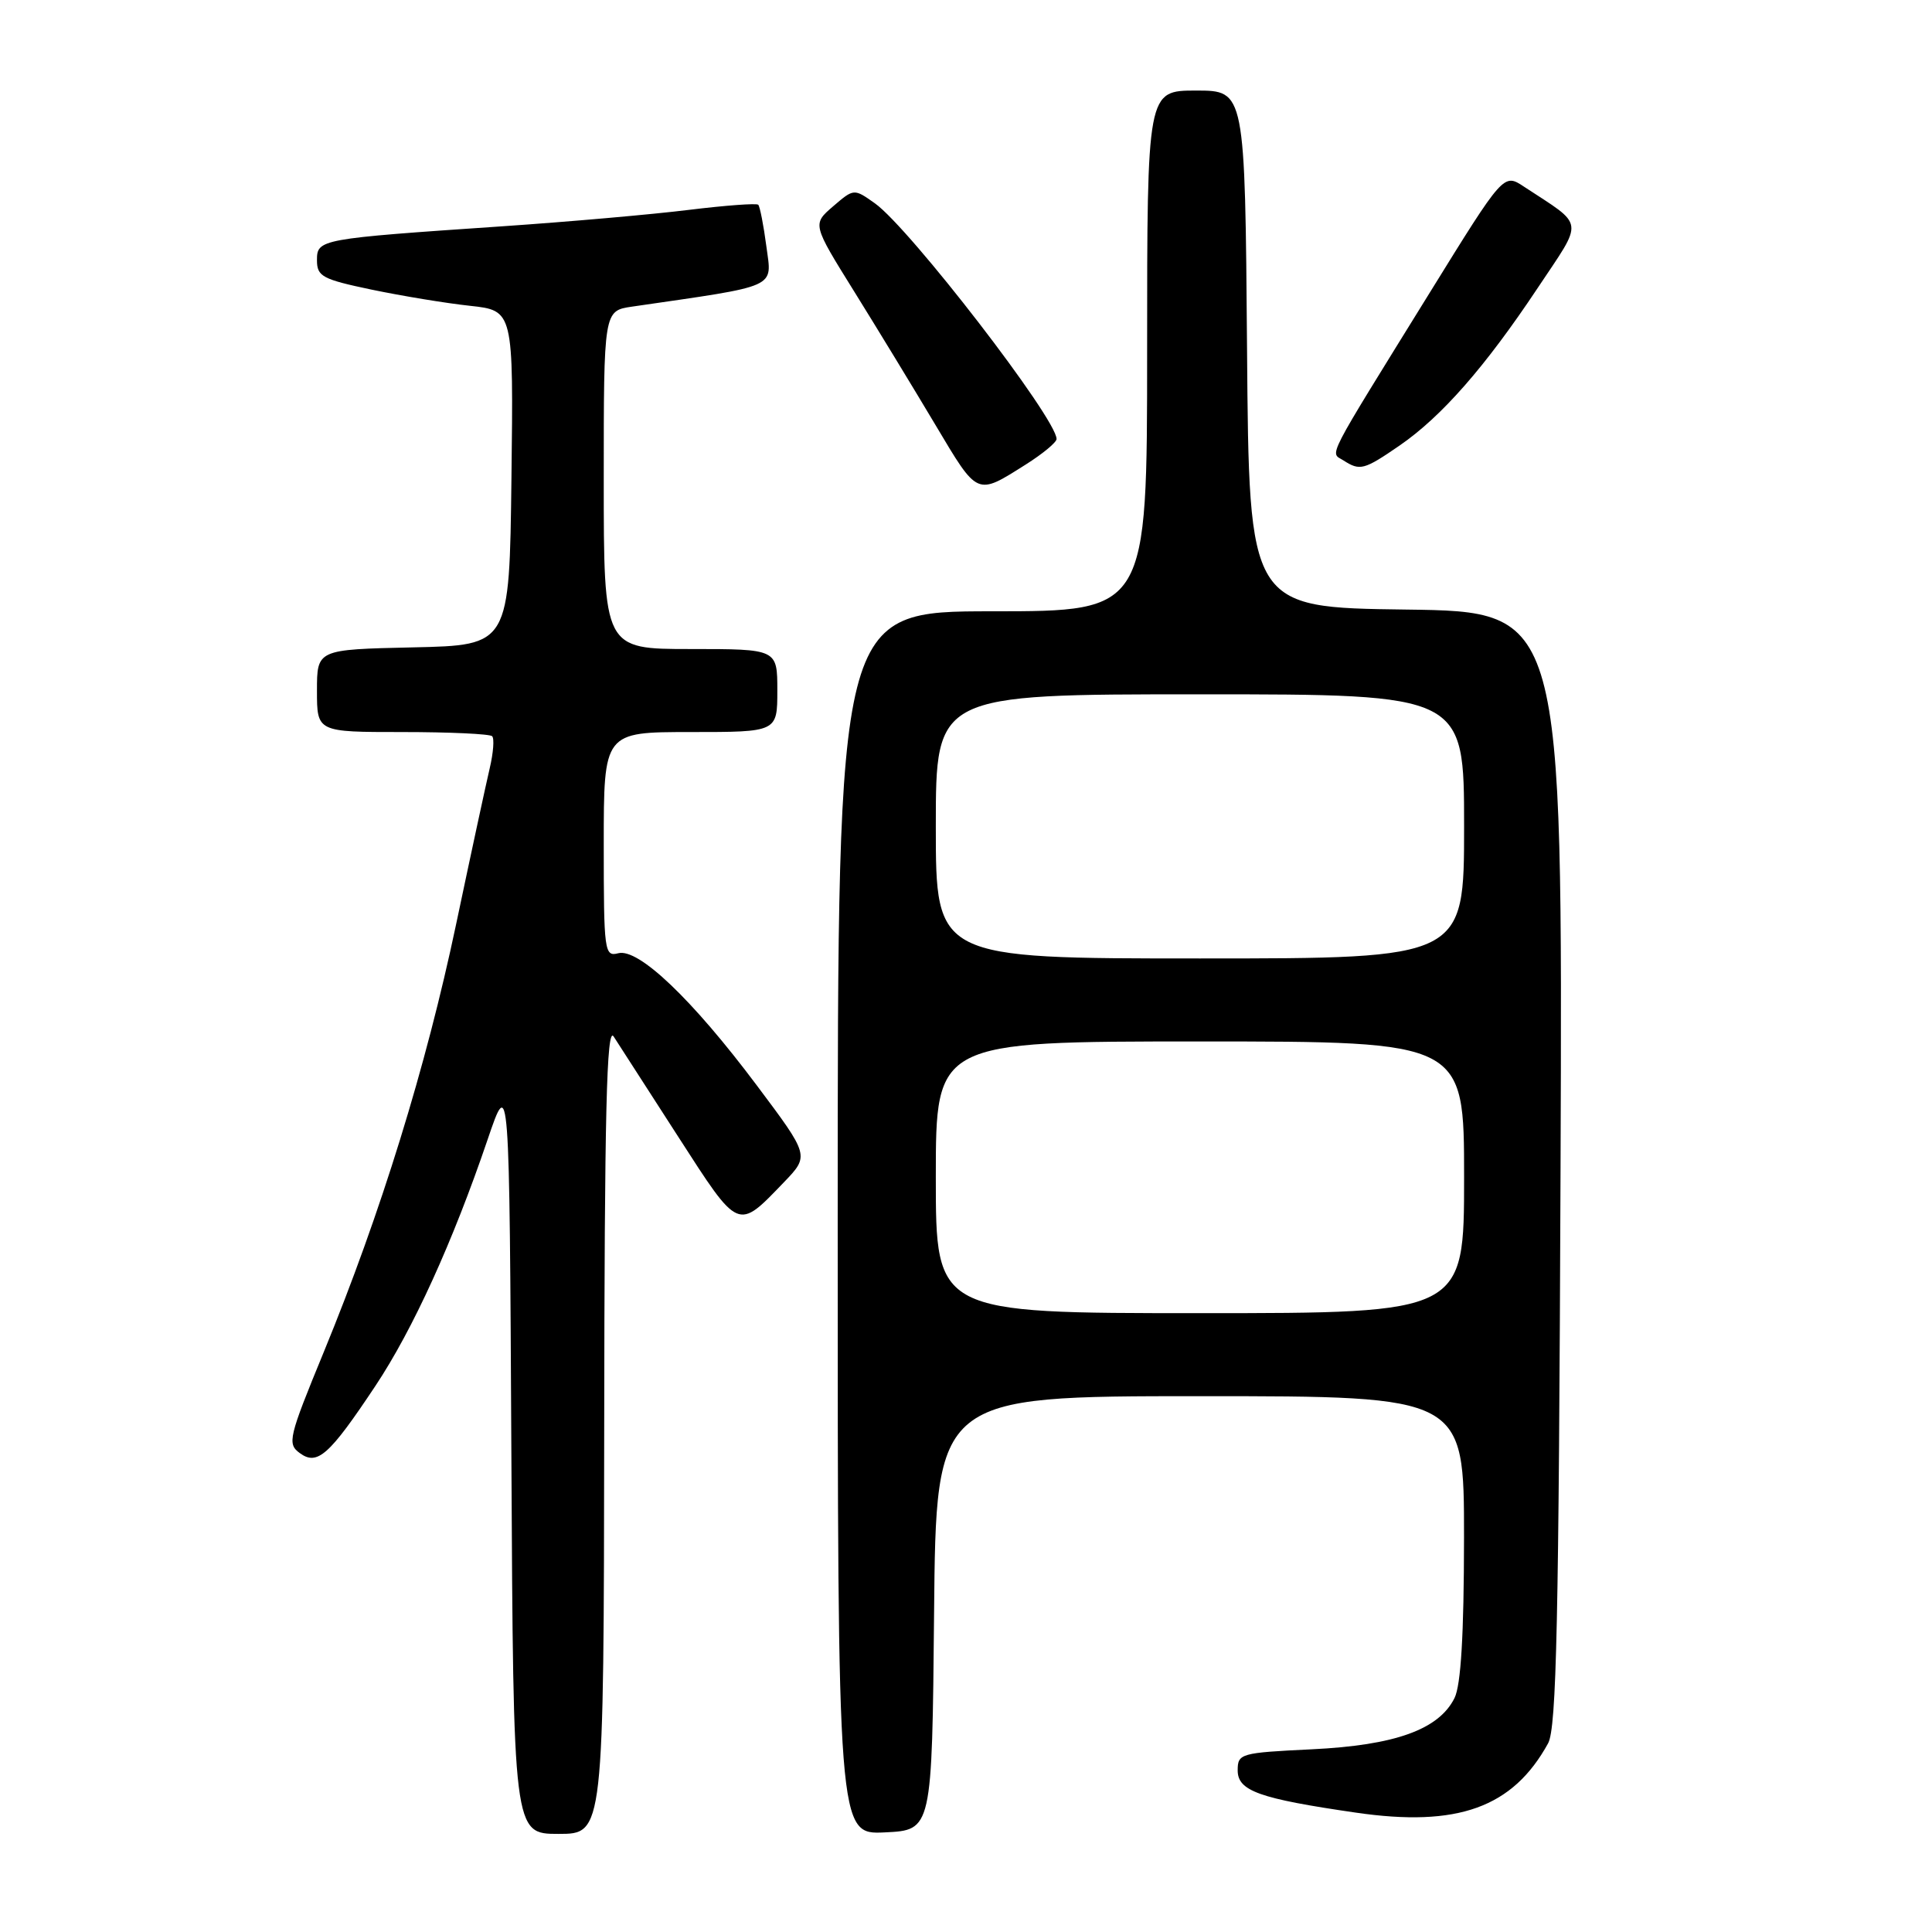 <?xml version="1.0" encoding="UTF-8" standalone="no"?>
<!DOCTYPE svg PUBLIC "-//W3C//DTD SVG 1.1//EN" "http://www.w3.org/Graphics/SVG/1.1/DTD/svg11.dtd" >
<svg xmlns="http://www.w3.org/2000/svg" xmlns:xlink="http://www.w3.org/1999/xlink" version="1.1" viewBox="0 0 256 256">
 <g >
 <path fill="currentColor"
d=" M 80.06 189.25 C 80.10 147.28 80.38 135.90 81.31 137.34 C 81.96 138.36 85.80 144.31 89.84 150.58 C 97.97 163.20 97.69 163.08 103.88 156.65 C 107.26 153.13 107.26 153.13 100.28 143.82 C 91.71 132.38 84.60 125.61 81.92 126.31 C 80.09 126.79 80.00 126.11 80.00 111.91 C 80.00 97.00 80.00 97.00 91.50 97.00 C 103.00 97.00 103.00 97.00 103.00 91.50 C 103.00 86.00 103.00 86.00 91.50 86.00 C 80.00 86.00 80.00 86.00 80.00 63.59 C 80.00 41.18 80.00 41.18 83.75 40.63 C 103.37 37.78 102.29 38.27 101.55 32.66 C 101.18 29.84 100.69 27.35 100.47 27.13 C 100.24 26.91 96.11 27.22 91.28 27.81 C 86.45 28.41 75.30 29.39 66.50 29.99 C 42.28 31.64 42.00 31.69 42.00 34.49 C 42.00 36.63 42.72 37.01 49.25 38.38 C 53.24 39.21 59.10 40.18 62.27 40.52 C 68.04 41.15 68.04 41.15 67.77 63.32 C 67.50 85.50 67.50 85.50 54.75 85.78 C 42.00 86.06 42.00 86.06 42.00 91.53 C 42.00 97.00 42.00 97.00 53.33 97.00 C 59.57 97.00 64.91 97.25 65.21 97.55 C 65.52 97.85 65.37 99.76 64.89 101.80 C 64.41 103.83 62.40 113.15 60.43 122.50 C 56.46 141.34 50.45 160.79 42.91 179.13 C 38.23 190.50 38.04 191.31 39.72 192.54 C 42.04 194.25 43.62 192.85 49.75 183.63 C 54.72 176.15 60.00 164.56 64.61 151.00 C 67.50 142.50 67.50 142.50 67.76 192.75 C 68.02 243.00 68.02 243.00 74.01 243.00 C 80.00 243.00 80.00 243.00 80.06 189.25 Z  M 123.77 213.75 C 124.03 185.00 124.03 185.00 159.02 185.00 C 194.00 185.00 194.00 185.00 193.99 203.75 C 193.98 216.66 193.58 223.28 192.73 225.00 C 190.65 229.18 184.84 231.26 173.84 231.79 C 164.35 232.25 164.00 232.35 164.00 234.59 C 164.00 237.30 166.83 238.32 179.64 240.18 C 193.15 242.15 200.45 239.52 205.13 231.00 C 206.25 228.96 206.55 214.97 206.78 154.77 C 207.06 81.04 207.06 81.04 186.28 80.77 C 165.50 80.50 165.50 80.50 165.24 46.25 C 164.97 12.00 164.97 12.00 158.49 12.00 C 152.00 12.00 152.00 12.00 152.00 46.50 C 152.00 81.00 152.00 81.00 131.50 81.00 C 111.00 81.00 111.00 81.00 111.00 162.05 C 111.00 243.10 111.00 243.10 117.25 242.80 C 123.50 242.50 123.50 242.50 123.77 213.75 Z  M 135.92 61.55 C 138.17 60.13 140.00 58.61 140.00 58.17 C 140.00 55.46 120.56 30.25 115.94 26.95 C 113.15 24.97 113.15 24.97 110.39 27.34 C 107.64 29.71 107.64 29.71 113.17 38.60 C 116.22 43.50 121.07 51.47 123.96 56.32 C 129.61 65.80 129.36 65.69 135.92 61.55 Z  M 185.46 59.03 C 191.01 55.21 196.79 48.62 203.73 38.19 C 209.91 28.91 210.07 30.08 201.93 24.73 C 199.24 22.95 199.24 22.95 189.48 38.73 C 175.37 61.54 176.23 59.87 178.00 61.00 C 180.21 62.42 180.72 62.29 185.46 59.03 Z  M 124.00 156.00 C 124.00 138.00 124.00 138.00 159.00 138.00 C 194.00 138.00 194.00 138.00 194.00 156.00 C 194.00 174.00 194.00 174.00 159.00 174.00 C 124.00 174.00 124.00 174.00 124.00 156.00 Z  M 124.00 109.50 C 124.00 92.00 124.00 92.00 159.00 92.00 C 194.00 92.00 194.00 92.00 194.00 109.50 C 194.00 127.00 194.00 127.00 159.00 127.00 C 124.00 127.00 124.00 127.00 124.00 109.50 Z "/>
</g>
</svg>